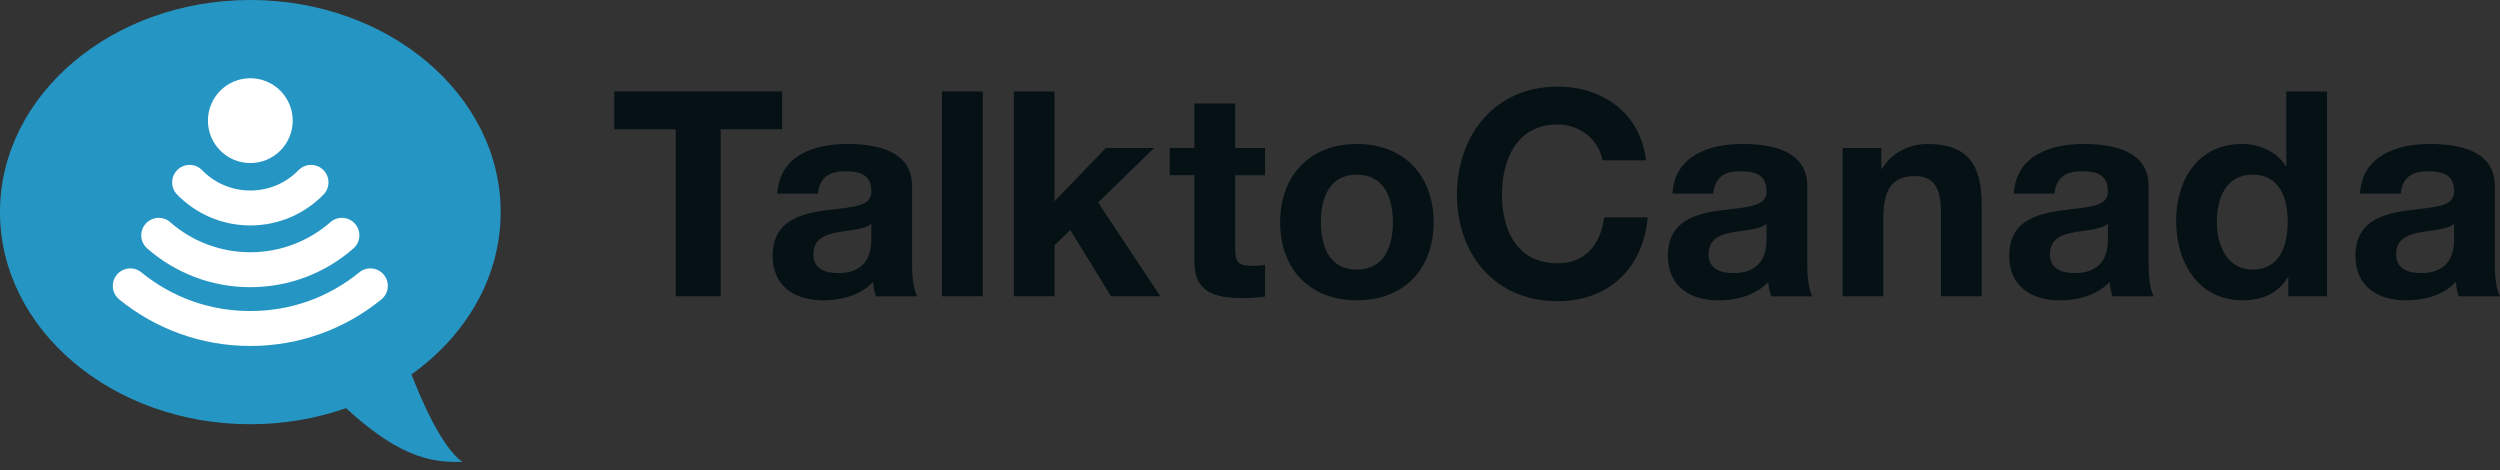 <svg width="250" height="47" viewBox="0 0 250 47" fill="none" xmlns="http://www.w3.org/2000/svg">
<rect x="0" y="0" width="250" height="47" fill="#333333" stroke="none"/>
<path d="M41.15 37.438C46.602 33.547 50.066 27.723 50.066 21.211C50.066 9.495 38.857 0 25.032 0C11.207 0 0 9.495 0 21.211C0 32.926 11.207 42.422 25.032 42.422C28.424 42.422 31.657 41.848 34.605 40.813C40.421 46.195 43.694 46.198 46.233 46.198C44.153 44.686 42.142 40.022 41.147 37.441L41.15 37.438Z" fill="#2596C4"/>
<path d="M25.032 16.305C27.374 16.305 29.272 14.406 29.272 12.065C29.272 9.723 27.374 7.824 25.032 7.824C22.69 7.824 20.792 9.723 20.792 12.065C20.792 14.406 22.69 16.305 25.032 16.305Z" fill="white"/>
<path d="M20.213 17.018C19.54 16.327 18.435 16.312 17.744 16.986C17.053 17.659 17.038 18.764 17.711 19.455C19.567 21.36 22.161 22.543 25.032 22.543C27.903 22.543 30.497 21.36 32.352 19.455C33.026 18.764 33.011 17.659 32.32 16.986C31.629 16.312 30.524 16.327 29.851 17.018C28.574 18.328 26.863 19.051 25.032 19.051C23.201 19.051 21.49 18.33 20.213 17.018Z" fill="white"/>
<path d="M17.023 22.218C16.297 21.582 15.195 21.657 14.559 22.381C13.923 23.106 13.998 24.209 14.721 24.845C17.474 27.257 21.081 28.718 25.032 28.718C28.983 28.718 32.589 27.257 35.343 24.845C36.069 24.209 36.141 23.106 35.505 22.381C34.869 21.655 33.767 21.582 33.041 22.218C30.826 24.159 27.98 25.227 25.029 25.227C22.079 25.227 19.233 24.159 17.018 22.218" fill="white"/>
<path d="M14.13 27.232C13.381 26.623 12.281 26.735 11.673 27.484C11.064 28.232 11.177 29.332 11.925 29.941C15.502 32.854 20.063 34.597 25.032 34.597C30 34.597 34.562 32.854 38.139 29.941C38.887 29.332 38.999 28.232 38.391 27.484C37.782 26.735 36.682 26.623 35.934 27.232C32.824 29.766 29.055 31.103 25.032 31.103C21.009 31.103 17.24 29.764 14.13 27.232Z" fill="white"/>
<path d="M67.571 12.932H61.432V9.146H78.214V12.932H72.075V29.626H67.571V12.932Z" fill="#051114"/>
<path d="M77.725 19.36C77.954 15.574 81.369 14.397 84.696 14.397C87.652 14.397 91.208 15.055 91.208 18.614V26.331C91.208 27.681 91.35 29.028 91.725 29.631H87.594C87.452 29.172 87.335 28.683 87.307 28.197C86.018 29.547 84.152 30.033 82.317 30.033C79.476 30.033 77.268 28.629 77.268 25.586C77.268 21.772 80.566 21.253 83.349 20.939C85.901 20.652 87.135 20.45 87.135 19.133C87.135 17.412 85.931 17.125 84.496 17.125C82.918 17.125 81.942 17.756 81.8 19.363H77.727L77.725 19.36ZM87.133 22.371C86.704 22.772 85.786 22.944 84.666 23.089C82.972 23.318 81.339 23.605 81.339 25.413C81.339 26.905 82.513 27.307 83.835 27.307C87.021 27.307 87.133 24.812 87.133 23.892V22.373V22.371Z" fill="#051114"/>
<path d="M94.201 9.146H98.275V29.626H94.201V9.146Z" fill="#051114"/>
<path d="M101.377 9.146H105.45V20.133L110.586 14.798H115.405L109.81 20.248L116.036 29.629H111.102L107.029 23.002L105.453 24.521V29.626H101.38V9.146H101.377Z" fill="#051114"/>
<path d="M123.518 14.798H126.501V17.524H123.518V24.867C123.518 26.244 123.863 26.588 125.239 26.588C125.698 26.588 126.127 26.558 126.501 26.474V29.659C125.813 29.773 124.923 29.801 124.12 29.801C121.595 29.801 119.443 29.255 119.443 26.272V17.522H116.976V14.796H119.443V10.348H123.516V14.796L123.518 14.798Z" fill="#051114"/>
<path d="M135.675 14.397C140.349 14.397 143.362 17.494 143.362 22.228C143.362 26.962 140.349 30.03 135.675 30.03C131.001 30.03 128.016 26.933 128.016 22.228C128.016 17.524 131.026 14.397 135.675 14.397ZM135.675 26.96C138.456 26.96 139.289 24.608 139.289 22.226C139.289 19.844 138.456 17.465 135.675 17.465C132.894 17.465 132.089 19.846 132.089 22.226C132.089 24.605 132.922 26.96 135.675 26.96Z" fill="#051114"/>
<path d="M155.764 8.66C160.238 8.66 164.054 11.299 164.598 16.033H160.238C159.924 13.995 157.974 12.446 155.764 12.446C151.718 12.446 150.199 15.888 150.199 19.475C150.199 23.061 151.721 26.331 155.764 26.331C158.517 26.331 160.066 24.468 160.41 21.742H164.77C164.311 26.878 160.812 30.118 155.764 30.118C149.453 30.118 145.695 25.384 145.695 19.475C145.695 13.566 149.451 8.66 155.764 8.66Z" fill="#051114"/>
<path d="M167.244 19.36C167.474 15.574 170.889 14.397 174.216 14.397C177.171 14.397 180.728 15.055 180.728 18.614V26.331C180.728 27.681 180.87 29.028 181.244 29.631H177.114C176.972 29.172 176.855 28.683 176.827 28.197C175.538 29.547 173.672 30.033 171.836 30.033C168.995 30.033 166.788 28.629 166.788 25.586C166.788 21.772 170.085 21.253 172.869 20.939C175.42 20.652 176.655 20.45 176.655 19.133C176.655 17.412 175.45 17.125 174.016 17.125C172.437 17.125 171.462 17.756 171.32 19.363H167.247L167.244 19.36ZM176.653 22.371C176.224 22.772 175.306 22.944 174.186 23.089C172.492 23.318 170.859 23.605 170.859 25.413C170.859 26.905 172.033 27.307 173.355 27.307C176.54 27.307 176.653 24.812 176.653 23.892V22.373V22.371Z" fill="#051114"/>
<path d="M184.258 14.798H188.131V16.863H188.216C189.248 15.17 191.027 14.397 192.748 14.397C197.08 14.397 198.17 16.836 198.17 20.507V29.629H194.097V21.253C194.097 18.814 193.409 17.609 191.488 17.609C189.278 17.609 188.333 18.844 188.333 21.854V29.629H184.26V14.798H184.258Z" fill="#051114"/>
<path d="M201.378 19.36C201.607 15.574 205.022 14.397 208.349 14.397C211.305 14.397 214.861 15.055 214.861 18.614V26.331C214.861 27.681 215.004 29.028 215.378 29.631H211.247C211.103 29.172 210.988 28.683 210.961 28.197C209.669 29.547 207.805 30.033 205.97 30.033C203.131 30.033 200.921 28.629 200.921 25.586C200.921 21.772 204.221 21.253 207.002 20.939C209.556 20.652 210.788 20.45 210.788 19.133C210.788 17.412 209.584 17.125 208.15 17.125C206.573 17.125 205.598 17.756 205.453 19.363H201.38L201.378 19.36ZM210.788 22.371C210.357 22.772 209.439 22.944 208.322 23.089C206.628 23.318 204.994 23.605 204.994 25.413C204.994 26.905 206.172 27.307 207.491 27.307C210.676 27.307 210.791 24.812 210.791 23.892V22.373L210.788 22.371Z" fill="#051114"/>
<path d="M228.829 27.736H228.772C227.826 29.342 226.19 30.03 224.27 30.03C219.795 30.03 217.615 26.217 217.615 22.084C217.615 17.951 219.825 14.397 224.185 14.397C225.936 14.397 227.657 15.142 228.575 16.607H228.632V9.149H232.705V29.629H228.832V27.736H228.829ZM225.272 17.465C222.604 17.465 221.686 19.789 221.686 22.198C221.686 24.608 222.748 26.96 225.272 26.96C227.941 26.96 228.772 24.608 228.772 22.169C228.772 19.729 227.911 17.465 225.272 17.465Z" fill="#051114"/>
<path d="M236 19.36C236.229 15.574 239.644 14.397 242.971 14.397C245.927 14.397 249.484 15.055 249.484 18.614V26.331C249.484 27.681 249.626 29.028 250 29.631H245.87C245.727 29.172 245.61 28.683 245.583 28.197C244.293 29.547 242.428 30.033 240.592 30.033C237.751 30.033 235.544 28.629 235.544 25.586C235.544 21.772 238.841 21.253 241.624 20.939C244.176 20.652 245.411 20.45 245.411 19.133C245.411 17.412 244.206 17.125 242.772 17.125C241.193 17.125 240.218 17.756 240.076 19.363H236.002L236 19.36ZM245.408 22.371C244.979 22.772 244.061 22.944 242.941 23.089C241.248 23.318 239.614 23.605 239.614 25.413C239.614 26.905 240.789 27.307 242.111 27.307C245.296 27.307 245.408 24.812 245.408 23.892V22.373V22.371Z" fill="#051114"/>
</svg>
